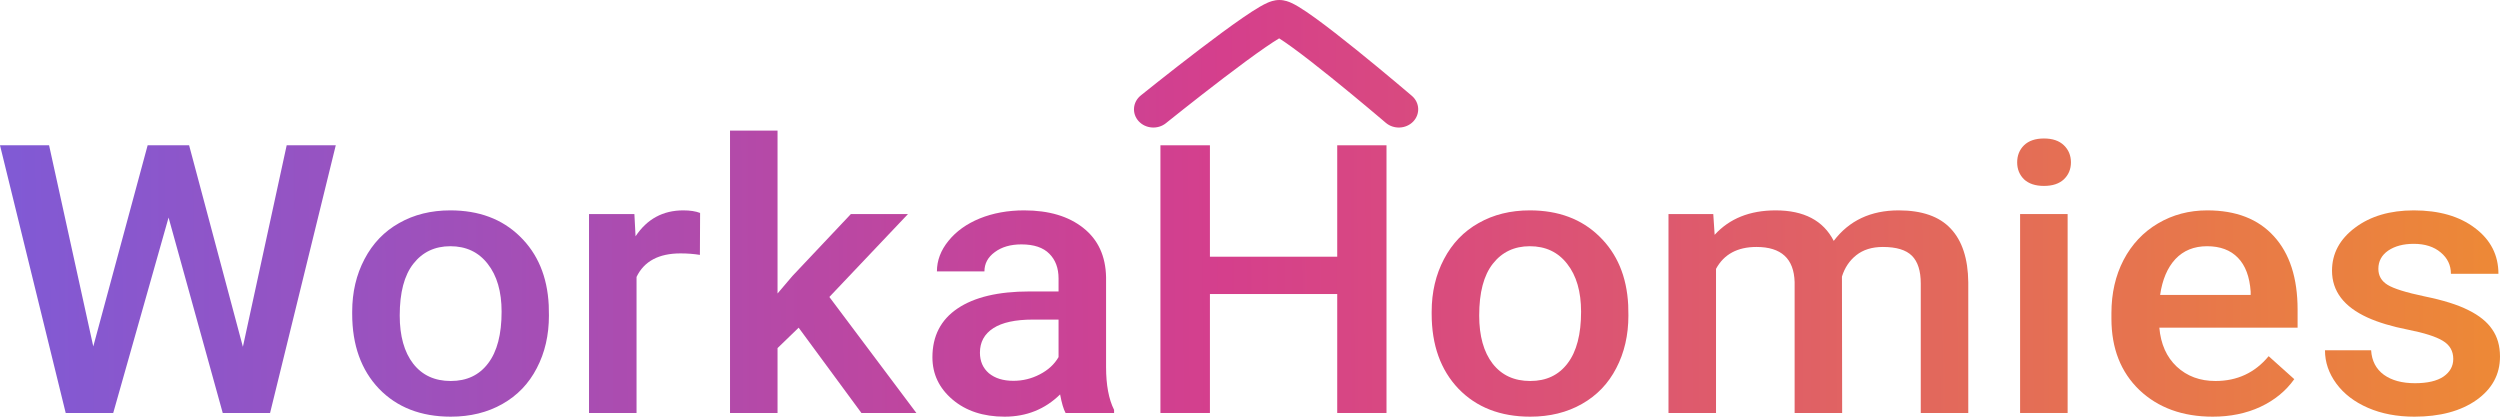 <svg width="180" height="30" viewBox="0 0 180 30" fill="none" xmlns="http://www.w3.org/2000/svg">
<g id="Logo">
<g id="Logo_2">
<path fill-rule="evenodd" clip-rule="evenodd" d="M83.95 8.867L84.039 8.795C84.099 8.748 84.186 8.678 84.297 8.589C84.52 8.411 84.84 8.156 85.226 7.85C86 7.238 87.04 6.424 88.106 5.61C89.177 4.795 90.26 3.991 91.126 3.395C91.516 3.127 91.845 2.912 92.099 2.762C92.335 2.909 92.638 3.117 92.997 3.377C93.818 3.97 94.842 4.772 95.854 5.588C96.862 6.4 97.844 7.214 98.573 7.826C98.938 8.131 99.24 8.386 99.45 8.564C99.555 8.653 99.637 8.722 99.692 8.77L99.776 8.841L99.777 8.842C100.347 9.329 101.229 9.29 101.748 8.754C102.266 8.217 102.224 7.388 101.654 6.9L100.715 7.871C101.654 6.9 101.654 6.9 101.654 6.9L101.654 6.9L101.566 6.825C101.508 6.776 101.425 6.705 101.318 6.615C101.105 6.434 100.799 6.176 100.43 5.867C99.692 5.249 98.697 4.423 97.67 3.595C96.647 2.771 95.579 1.933 94.699 1.297C94.262 0.981 93.848 0.698 93.499 0.488C93.326 0.384 93.141 0.282 92.961 0.201C92.837 0.146 92.507 0 92.111 0C91.722 0 91.393 0.142 91.271 0.194C91.091 0.273 90.904 0.372 90.726 0.475C90.366 0.682 89.936 0.963 89.478 1.278C88.556 1.912 87.43 2.748 86.349 3.572C85.264 4.399 84.211 5.224 83.43 5.842C83.039 6.151 82.715 6.409 82.49 6.59C82.376 6.68 82.288 6.751 82.227 6.8L82.135 6.874L82.134 6.875C82.134 6.875 82.134 6.875 82.978 7.802L82.134 6.875C81.549 7.347 81.481 8.175 81.982 8.725C82.484 9.275 83.365 9.339 83.95 8.867ZM92.471 2.565C92.471 2.566 92.461 2.57 92.443 2.575C92.462 2.567 92.471 2.564 92.471 2.565ZM91.763 2.571C91.729 2.559 91.726 2.554 91.761 2.57L91.763 2.571Z" fill="url(#paint0_linear_544:1218)"/>
<path d="M20.641 10.461L17.488 24.97L13.616 10.461H10.63L6.716 24.943L3.534 10.461H0L4.731 29.735H8.152L12.137 15.663L16.037 29.735H19.445L24.175 10.461H20.641Z" fill="url(#paint1_linear_544:1218)"/>
<path fill-rule="evenodd" clip-rule="evenodd" d="M26.245 18.655C25.654 19.776 25.358 21.038 25.358 22.441V22.6C25.358 24.842 26.001 26.637 27.287 27.988C28.583 29.329 30.305 30 32.455 30C33.863 30 35.102 29.695 36.172 29.087C37.251 28.478 38.077 27.617 38.65 26.505C39.232 25.393 39.523 24.131 39.523 22.719L39.509 21.965C39.406 19.908 38.711 18.258 37.425 17.014C36.148 15.769 34.482 15.147 32.426 15.147C31.037 15.147 29.808 15.451 28.738 16.06C27.667 16.66 26.837 17.525 26.245 18.655ZM29.751 26.187C29.104 25.349 28.78 24.193 28.78 22.719C28.78 21.06 29.108 19.816 29.765 18.986C30.422 18.148 31.309 17.728 32.426 17.728C33.562 17.728 34.459 18.152 35.116 18.999C35.782 19.846 36.115 20.994 36.115 22.441C36.115 24.074 35.792 25.314 35.144 26.161C34.506 27.008 33.609 27.432 32.455 27.432C31.3 27.432 30.399 27.017 29.751 26.187Z" fill="url(#paint2_linear_544:1218)"/>
<path d="M48.999 18.245C49.477 18.245 49.942 18.28 50.393 18.351L50.407 15.332C50.088 15.209 49.684 15.147 49.196 15.147C47.731 15.147 46.586 15.769 45.76 17.014L45.676 15.412H42.409V29.735H45.831V19.939C46.375 18.809 47.431 18.245 48.999 18.245Z" fill="url(#paint3_linear_544:1218)"/>
<path d="M55.983 25.062L57.503 23.593L62.023 29.735H65.979L59.714 21.382L65.374 15.412H61.263L57.053 19.873L55.983 21.131V9.402H52.561V29.735H55.983V25.062Z" fill="url(#paint4_linear_544:1218)"/>
<path fill-rule="evenodd" clip-rule="evenodd" d="M76.328 28.398C76.441 29.016 76.572 29.462 76.722 29.735H80.214V29.51C79.829 28.742 79.637 27.714 79.637 26.426V19.966C79.609 18.439 79.064 17.256 78.004 16.418C76.943 15.57 75.521 15.147 73.737 15.147C72.564 15.147 71.499 15.341 70.541 15.729C69.593 16.118 68.842 16.656 68.288 17.344C67.735 18.024 67.458 18.756 67.458 19.542H70.879C70.879 18.977 71.128 18.514 71.626 18.152C72.123 17.781 72.761 17.596 73.54 17.596C74.442 17.596 75.113 17.821 75.554 18.271C75.995 18.712 76.216 19.304 76.216 20.045V20.985H74.118C71.874 20.985 70.147 21.395 68.936 22.216C67.735 23.028 67.134 24.197 67.134 25.724C67.134 26.933 67.617 27.948 68.584 28.769C69.551 29.59 70.799 30 72.329 30C73.906 30 75.239 29.466 76.328 28.398ZM74.864 26.955C74.272 27.264 73.639 27.419 72.963 27.419C72.231 27.419 71.644 27.238 71.203 26.876C70.771 26.505 70.555 26.011 70.555 25.393C70.555 24.634 70.874 24.047 71.513 23.633C72.151 23.218 73.104 23.01 74.371 23.01H76.216V25.711C75.915 26.232 75.465 26.646 74.864 26.955Z" fill="url(#paint5_linear_544:1218)"/>
<path d="M96.28 29.735H99.828V10.461H96.28V18.483H87.114V10.461H83.551V29.735H87.114V21.17H96.28V29.735Z" fill="url(#paint6_linear_544:1218)"/>
<path fill-rule="evenodd" clip-rule="evenodd" d="M103.967 18.655C103.376 19.776 103.08 21.038 103.08 22.441V22.6C103.08 24.842 103.723 26.637 105.009 27.988C106.305 29.329 108.027 30 110.177 30C111.585 30 112.824 29.695 113.894 29.087C114.973 28.478 115.799 27.617 116.372 26.505C116.954 25.393 117.245 24.131 117.245 22.719L117.231 21.965C117.128 19.908 116.433 18.258 115.147 17.014C113.87 15.769 112.204 15.147 110.149 15.147C108.759 15.147 107.53 15.451 106.46 16.06C105.39 16.66 104.559 17.525 103.967 18.655ZM107.473 26.187C106.826 25.349 106.502 24.193 106.502 22.719C106.502 21.06 106.83 19.816 107.487 18.986C108.145 18.148 109.032 17.728 110.149 17.728C111.284 17.728 112.181 18.152 112.838 18.999C113.504 19.846 113.838 20.994 113.838 22.441C113.838 24.074 113.514 25.314 112.866 26.161C112.228 27.008 111.331 27.432 110.177 27.432C109.022 27.432 108.121 27.017 107.473 26.187Z" fill="url(#paint7_linear_544:1218)"/>
<path d="M123.454 16.908L123.356 15.412H120.131V29.735H123.553V19.357C124.125 18.306 125.097 17.781 126.467 17.781C128.251 17.781 129.166 18.624 129.213 20.31V29.735H132.635L132.62 19.913C132.818 19.277 133.16 18.765 133.648 18.377C134.146 17.98 134.784 17.781 135.563 17.781C136.539 17.781 137.239 17.993 137.661 18.417C138.084 18.84 138.295 19.507 138.295 20.416V29.735H141.716V20.323C141.697 18.62 141.275 17.331 140.449 16.457C139.632 15.584 138.384 15.147 136.704 15.147C134.695 15.147 133.137 15.879 132.029 17.344C131.278 15.879 129.884 15.147 127.847 15.147C125.989 15.147 124.524 15.734 123.454 16.908Z" fill="url(#paint8_linear_544:1218)"/>
<path d="M145.447 29.735H148.869V15.412H145.447V29.735Z" fill="url(#paint9_linear_544:1218)"/>
<path d="M145.729 10.461C145.4 10.787 145.236 11.197 145.236 11.692C145.236 12.177 145.4 12.583 145.729 12.91C146.067 13.227 146.546 13.386 147.165 13.386C147.785 13.386 148.263 13.227 148.601 12.91C148.939 12.583 149.108 12.177 149.108 11.692C149.108 11.197 148.939 10.787 148.601 10.461C148.263 10.134 147.785 9.971 147.165 9.971C146.546 9.971 146.067 10.134 145.729 10.461Z" fill="url(#paint10_linear_544:1218)"/>
<path fill-rule="evenodd" clip-rule="evenodd" d="M154.036 28.081C155.388 29.36 157.148 30 159.316 30C160.584 30 161.724 29.766 162.738 29.298C163.761 28.822 164.578 28.155 165.188 27.299L163.343 25.645C162.358 26.836 161.081 27.432 159.513 27.432C158.396 27.432 157.467 27.088 156.726 26.399C155.993 25.711 155.576 24.775 155.472 23.593H165.427V22.296C165.427 20.018 164.859 18.258 163.723 17.014C162.597 15.769 160.997 15.147 158.922 15.147C157.617 15.147 156.435 15.46 155.374 16.087C154.313 16.713 153.487 17.591 152.896 18.721C152.314 19.842 152.023 21.117 152.023 22.547V22.944C152.023 25.08 152.694 26.792 154.036 28.081ZM156.627 18.655C157.209 18.037 157.969 17.728 158.908 17.728C159.856 17.728 160.598 18.006 161.133 18.562C161.668 19.11 161.973 19.921 162.048 20.998V21.236H155.529C155.688 20.133 156.054 19.273 156.627 18.655Z" fill="url(#paint11_linear_544:1218)"/>
<path d="M175.875 24.533C176.381 24.833 176.635 25.27 176.635 25.843C176.635 26.364 176.4 26.788 175.931 27.114C175.462 27.432 174.776 27.591 173.875 27.591C172.946 27.591 172.2 27.388 171.636 26.982C171.073 26.567 170.768 25.98 170.721 25.221H167.398C167.398 26.077 167.671 26.876 168.215 27.617C168.759 28.358 169.52 28.941 170.496 29.365C171.472 29.788 172.584 30 173.833 30C175.673 30 177.161 29.603 178.296 28.809C179.432 28.006 180 26.96 180 25.671C180 24.903 179.812 24.25 179.437 23.712C179.071 23.174 178.503 22.715 177.733 22.335C176.973 21.947 175.921 21.616 174.579 21.342C173.237 21.06 172.345 20.782 171.904 20.508C171.463 20.235 171.242 19.851 171.242 19.357C171.242 18.809 171.477 18.373 171.946 18.046C172.425 17.72 173.04 17.556 173.791 17.556C174.598 17.556 175.246 17.764 175.734 18.178C176.222 18.584 176.466 19.096 176.466 19.714H179.887C179.887 18.364 179.324 17.265 178.198 16.418C177.081 15.57 175.612 15.147 173.791 15.147C172.082 15.147 170.674 15.562 169.567 16.391C168.459 17.221 167.905 18.253 167.905 19.489C167.905 20.963 168.759 22.088 170.468 22.865C171.247 23.218 172.218 23.509 173.382 23.738C174.546 23.968 175.377 24.233 175.875 24.533Z" fill="url(#paint12_linear_544:1218)"/>
</g>
</g>
<defs>
<linearGradient id="paint0_linear_544:1218" x1="-4.68921e-08" y1="20.552" x2="179.992" y2="19.563" gradientUnits="userSpaceOnUse">
<stop stop-color="#805AD5"/>
<stop offset="0.49" stop-color="#D53F8C"/>
<stop offset="1" stop-color="#ED8936"/>
</linearGradient>
<linearGradient id="paint1_linear_544:1218" x1="-4.68921e-08" y1="20.552" x2="179.992" y2="19.563" gradientUnits="userSpaceOnUse">
<stop stop-color="#805AD5"/>
<stop offset="0.49" stop-color="#D53F8C"/>
<stop offset="1" stop-color="#ED8936"/>
</linearGradient>
<linearGradient id="paint2_linear_544:1218" x1="-4.68921e-08" y1="20.552" x2="179.992" y2="19.563" gradientUnits="userSpaceOnUse">
<stop stop-color="#805AD5"/>
<stop offset="0.49" stop-color="#D53F8C"/>
<stop offset="1" stop-color="#ED8936"/>
</linearGradient>
<linearGradient id="paint3_linear_544:1218" x1="-4.68921e-08" y1="20.552" x2="179.992" y2="19.563" gradientUnits="userSpaceOnUse">
<stop stop-color="#805AD5"/>
<stop offset="0.49" stop-color="#D53F8C"/>
<stop offset="1" stop-color="#ED8936"/>
</linearGradient>
<linearGradient id="paint4_linear_544:1218" x1="-4.68921e-08" y1="20.552" x2="179.992" y2="19.563" gradientUnits="userSpaceOnUse">
<stop stop-color="#805AD5"/>
<stop offset="0.49" stop-color="#D53F8C"/>
<stop offset="1" stop-color="#ED8936"/>
</linearGradient>
<linearGradient id="paint5_linear_544:1218" x1="-4.68921e-08" y1="20.552" x2="179.992" y2="19.563" gradientUnits="userSpaceOnUse">
<stop stop-color="#805AD5"/>
<stop offset="0.49" stop-color="#D53F8C"/>
<stop offset="1" stop-color="#ED8936"/>
</linearGradient>
<linearGradient id="paint6_linear_544:1218" x1="-4.68921e-08" y1="20.552" x2="179.992" y2="19.563" gradientUnits="userSpaceOnUse">
<stop stop-color="#805AD5"/>
<stop offset="0.49" stop-color="#D53F8C"/>
<stop offset="1" stop-color="#ED8936"/>
</linearGradient>
<linearGradient id="paint7_linear_544:1218" x1="-4.68921e-08" y1="20.552" x2="179.992" y2="19.563" gradientUnits="userSpaceOnUse">
<stop stop-color="#805AD5"/>
<stop offset="0.49" stop-color="#D53F8C"/>
<stop offset="1" stop-color="#ED8936"/>
</linearGradient>
<linearGradient id="paint8_linear_544:1218" x1="-4.68921e-08" y1="20.552" x2="179.992" y2="19.563" gradientUnits="userSpaceOnUse">
<stop stop-color="#805AD5"/>
<stop offset="0.49" stop-color="#D53F8C"/>
<stop offset="1" stop-color="#ED8936"/>
</linearGradient>
<linearGradient id="paint9_linear_544:1218" x1="-4.68921e-08" y1="20.552" x2="179.992" y2="19.563" gradientUnits="userSpaceOnUse">
<stop stop-color="#805AD5"/>
<stop offset="0.49" stop-color="#D53F8C"/>
<stop offset="1" stop-color="#ED8936"/>
</linearGradient>
<linearGradient id="paint10_linear_544:1218" x1="-4.68921e-08" y1="20.552" x2="179.992" y2="19.563" gradientUnits="userSpaceOnUse">
<stop stop-color="#805AD5"/>
<stop offset="0.49" stop-color="#D53F8C"/>
<stop offset="1" stop-color="#ED8936"/>
</linearGradient>
<linearGradient id="paint11_linear_544:1218" x1="-4.68921e-08" y1="20.552" x2="179.992" y2="19.563" gradientUnits="userSpaceOnUse">
<stop stop-color="#805AD5"/>
<stop offset="0.49" stop-color="#D53F8C"/>
<stop offset="1" stop-color="#ED8936"/>
</linearGradient>
<linearGradient id="paint12_linear_544:1218" x1="-4.68921e-08" y1="20.552" x2="179.992" y2="19.563" gradientUnits="userSpaceOnUse">
<stop stop-color="#805AD5"/>
<stop offset="0.49" stop-color="#D53F8C"/>
<stop offset="1" stop-color="#ED8936"/>
</linearGradient>
</defs>
</svg>
